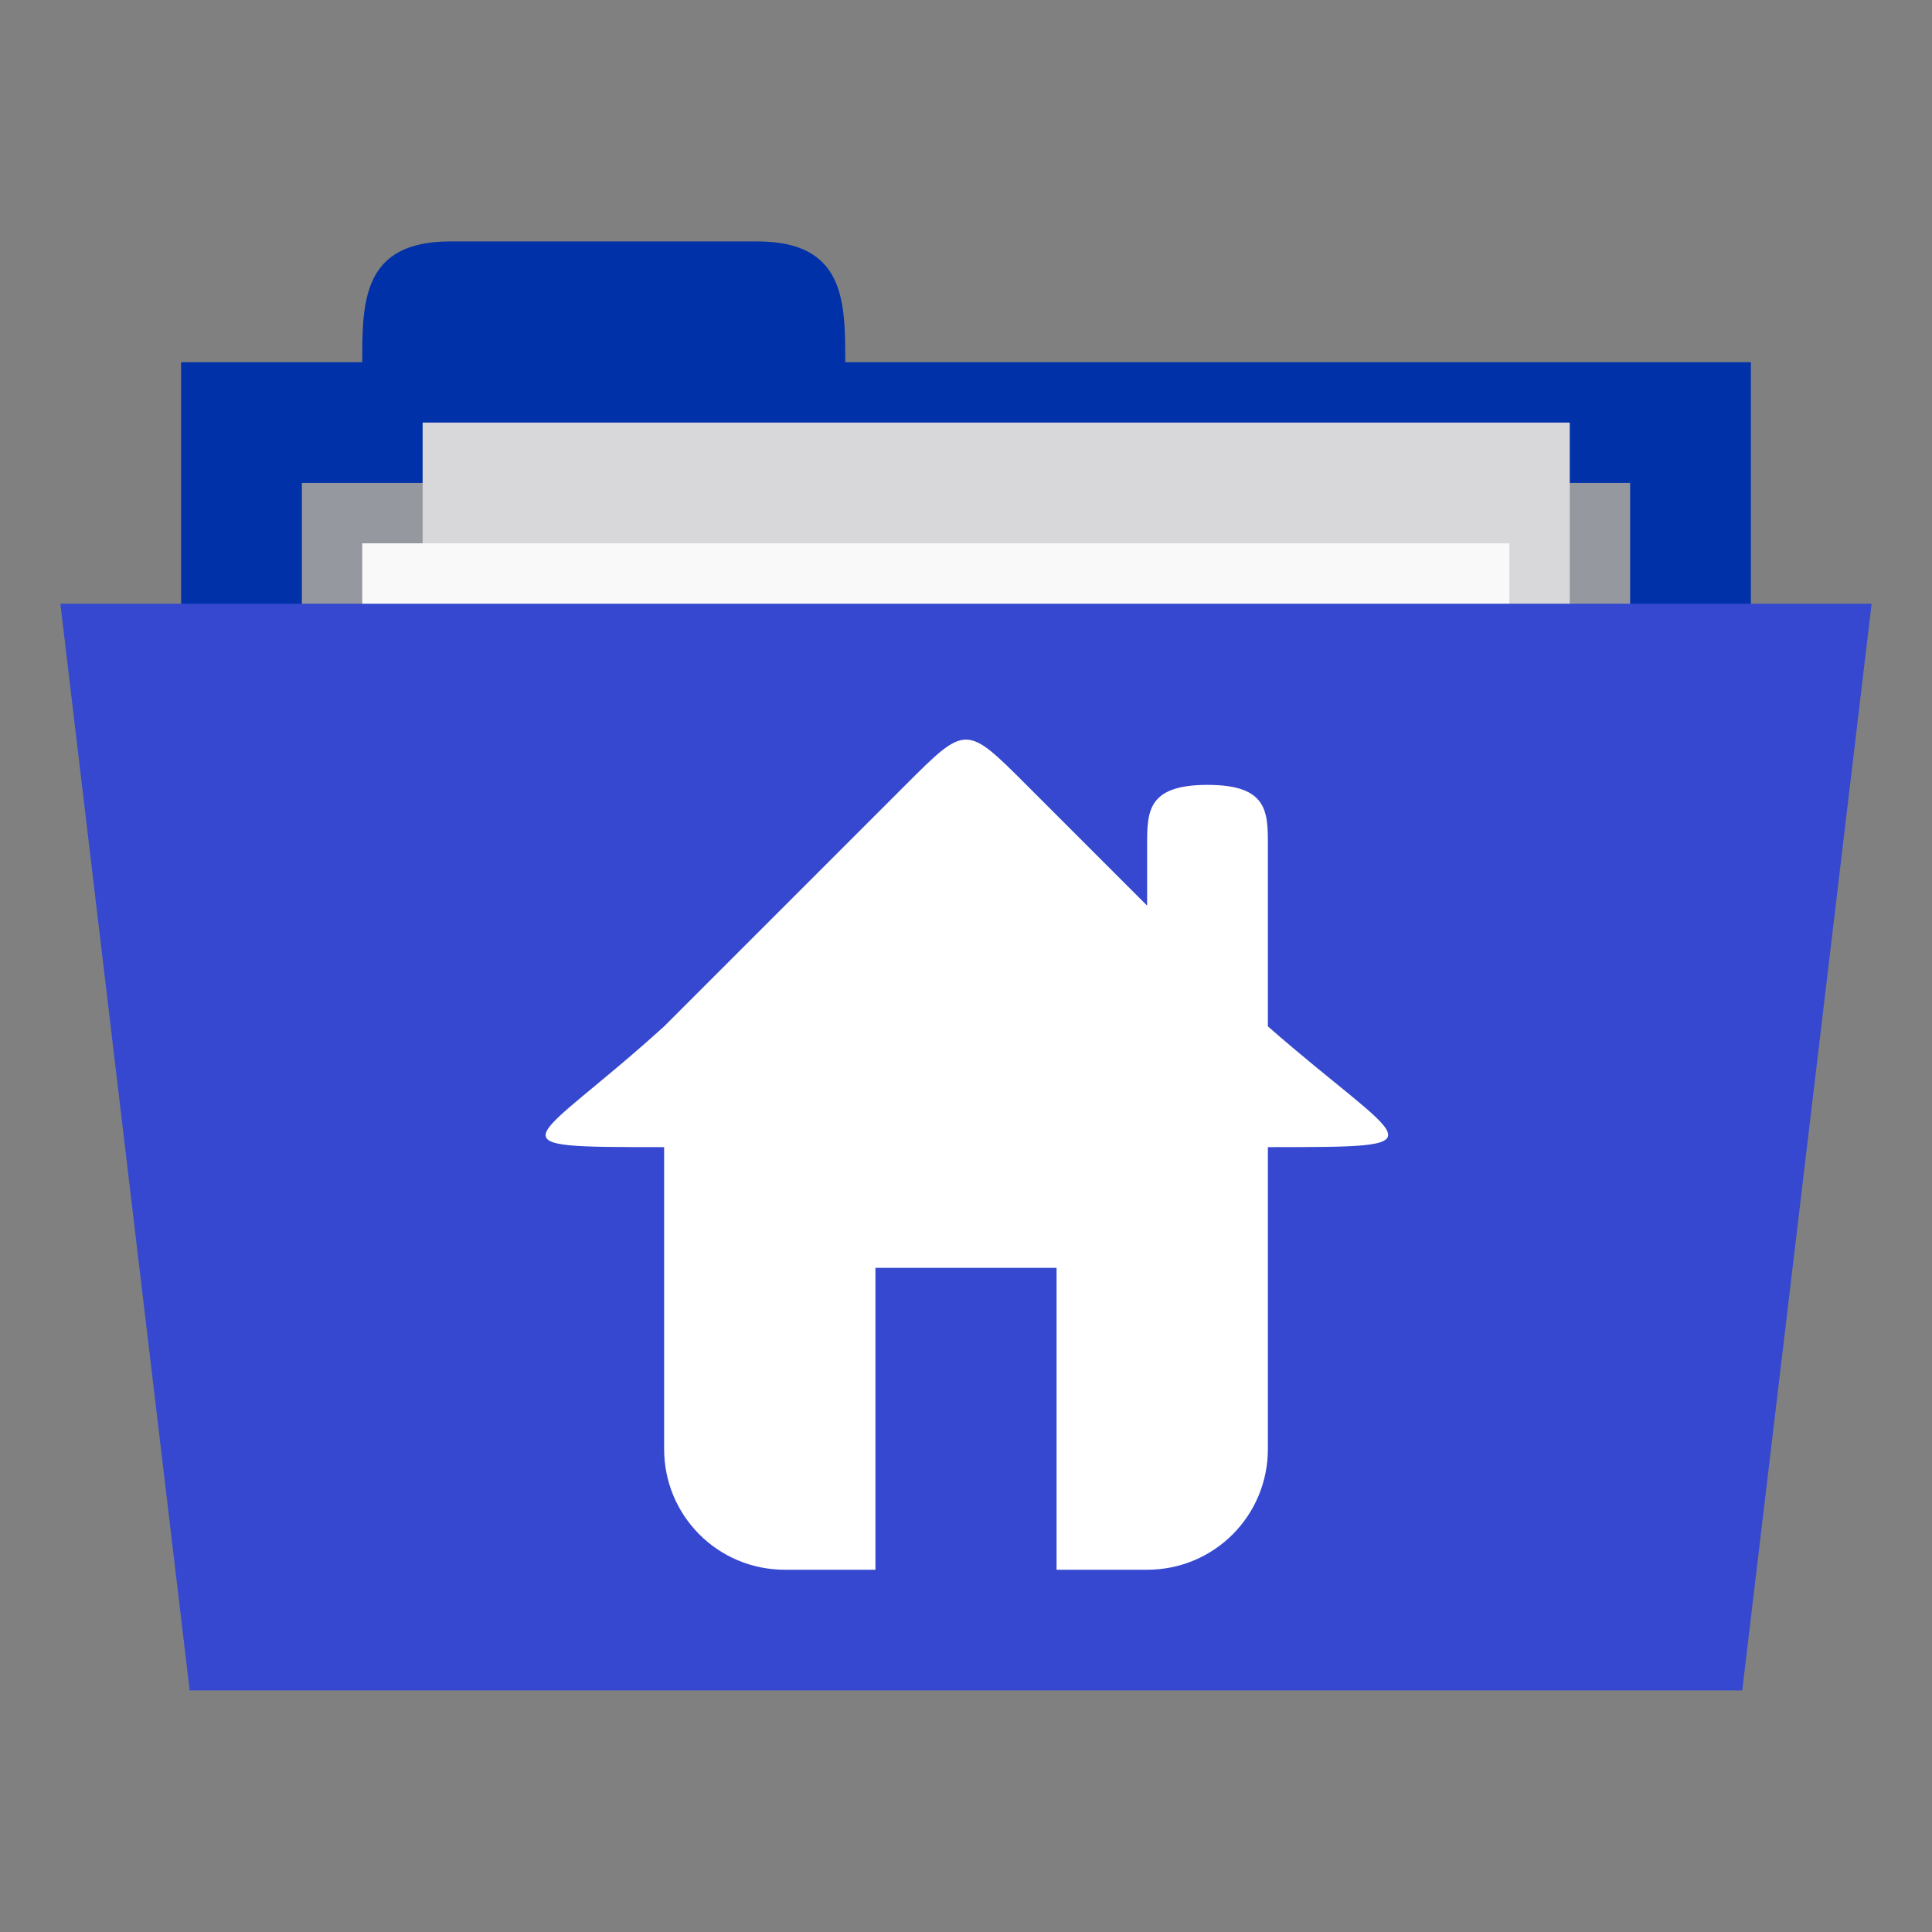 <svg xmlns="http://www.w3.org/2000/svg" viewBox="0 0 64 64">
 <rect x="0" y="0" width="64" height="64" fill="#808080" stroke="none"/>
 <g transform="translate(0,-988.362)">
  <rect width="52" height="20" x="6" y="1000.36" style="fill:#0031a9;fill-opacity:1;stroke:none"/>
  <path d="m 12 1000.36 c 0 -2 0 -4 2.909 -4 l 10.182 0 c 2.909 0 2.909 2 2.909 4 l 0 2 -16 0 z" style="fill:#0031a9;fill-opacity:1;stroke:none"/>
  <path d="m 10 1004.36 44 0 0 9.935 -44 0 z" style="fill:#95989f;fill-opacity:1;stroke:none"/>
  <rect y="1002.36" x="14" height="26" width="38" style="fill:#d8d8da;fill-opacity:1;stroke:none"/>
  <rect width="38" height="26" x="12" y="1006.36" style="fill:#f9f9f9;fill-opacity:1;stroke:none"/>
  <path d="m 2 1008.36 60 0 -4.286 36 -51.43 0 z" style="fill:#3548cf;fill-opacity:1;stroke:none"/>
  <path d="m 32 24.5 c -0.5 0 -1 0.5 -2 1.5 l -8 8 c -4.407 4 -6 4 0 4 l 0 10 c 0 2.216 1.784 4 4 4 l 3 0 l 0 -10 l 6 0 l 0 10 l 3 0 c 2.216 0 4 -1.784 4 -4 l 0 -10 c 6 0 4.576 0 0 -4 l 0 -6 c 0 -1.108 0 -2 -2 -2 c -2 0 -2 0.892 -2 2 l 0 2 l -4 -4 c -1 -1 -1.5 -1.5 -2 -1.5 z" transform="translate(0,988.362)" style="fill:#ffffff;opacity:1;fill-opacity:1"/>
 </g>
</svg>
